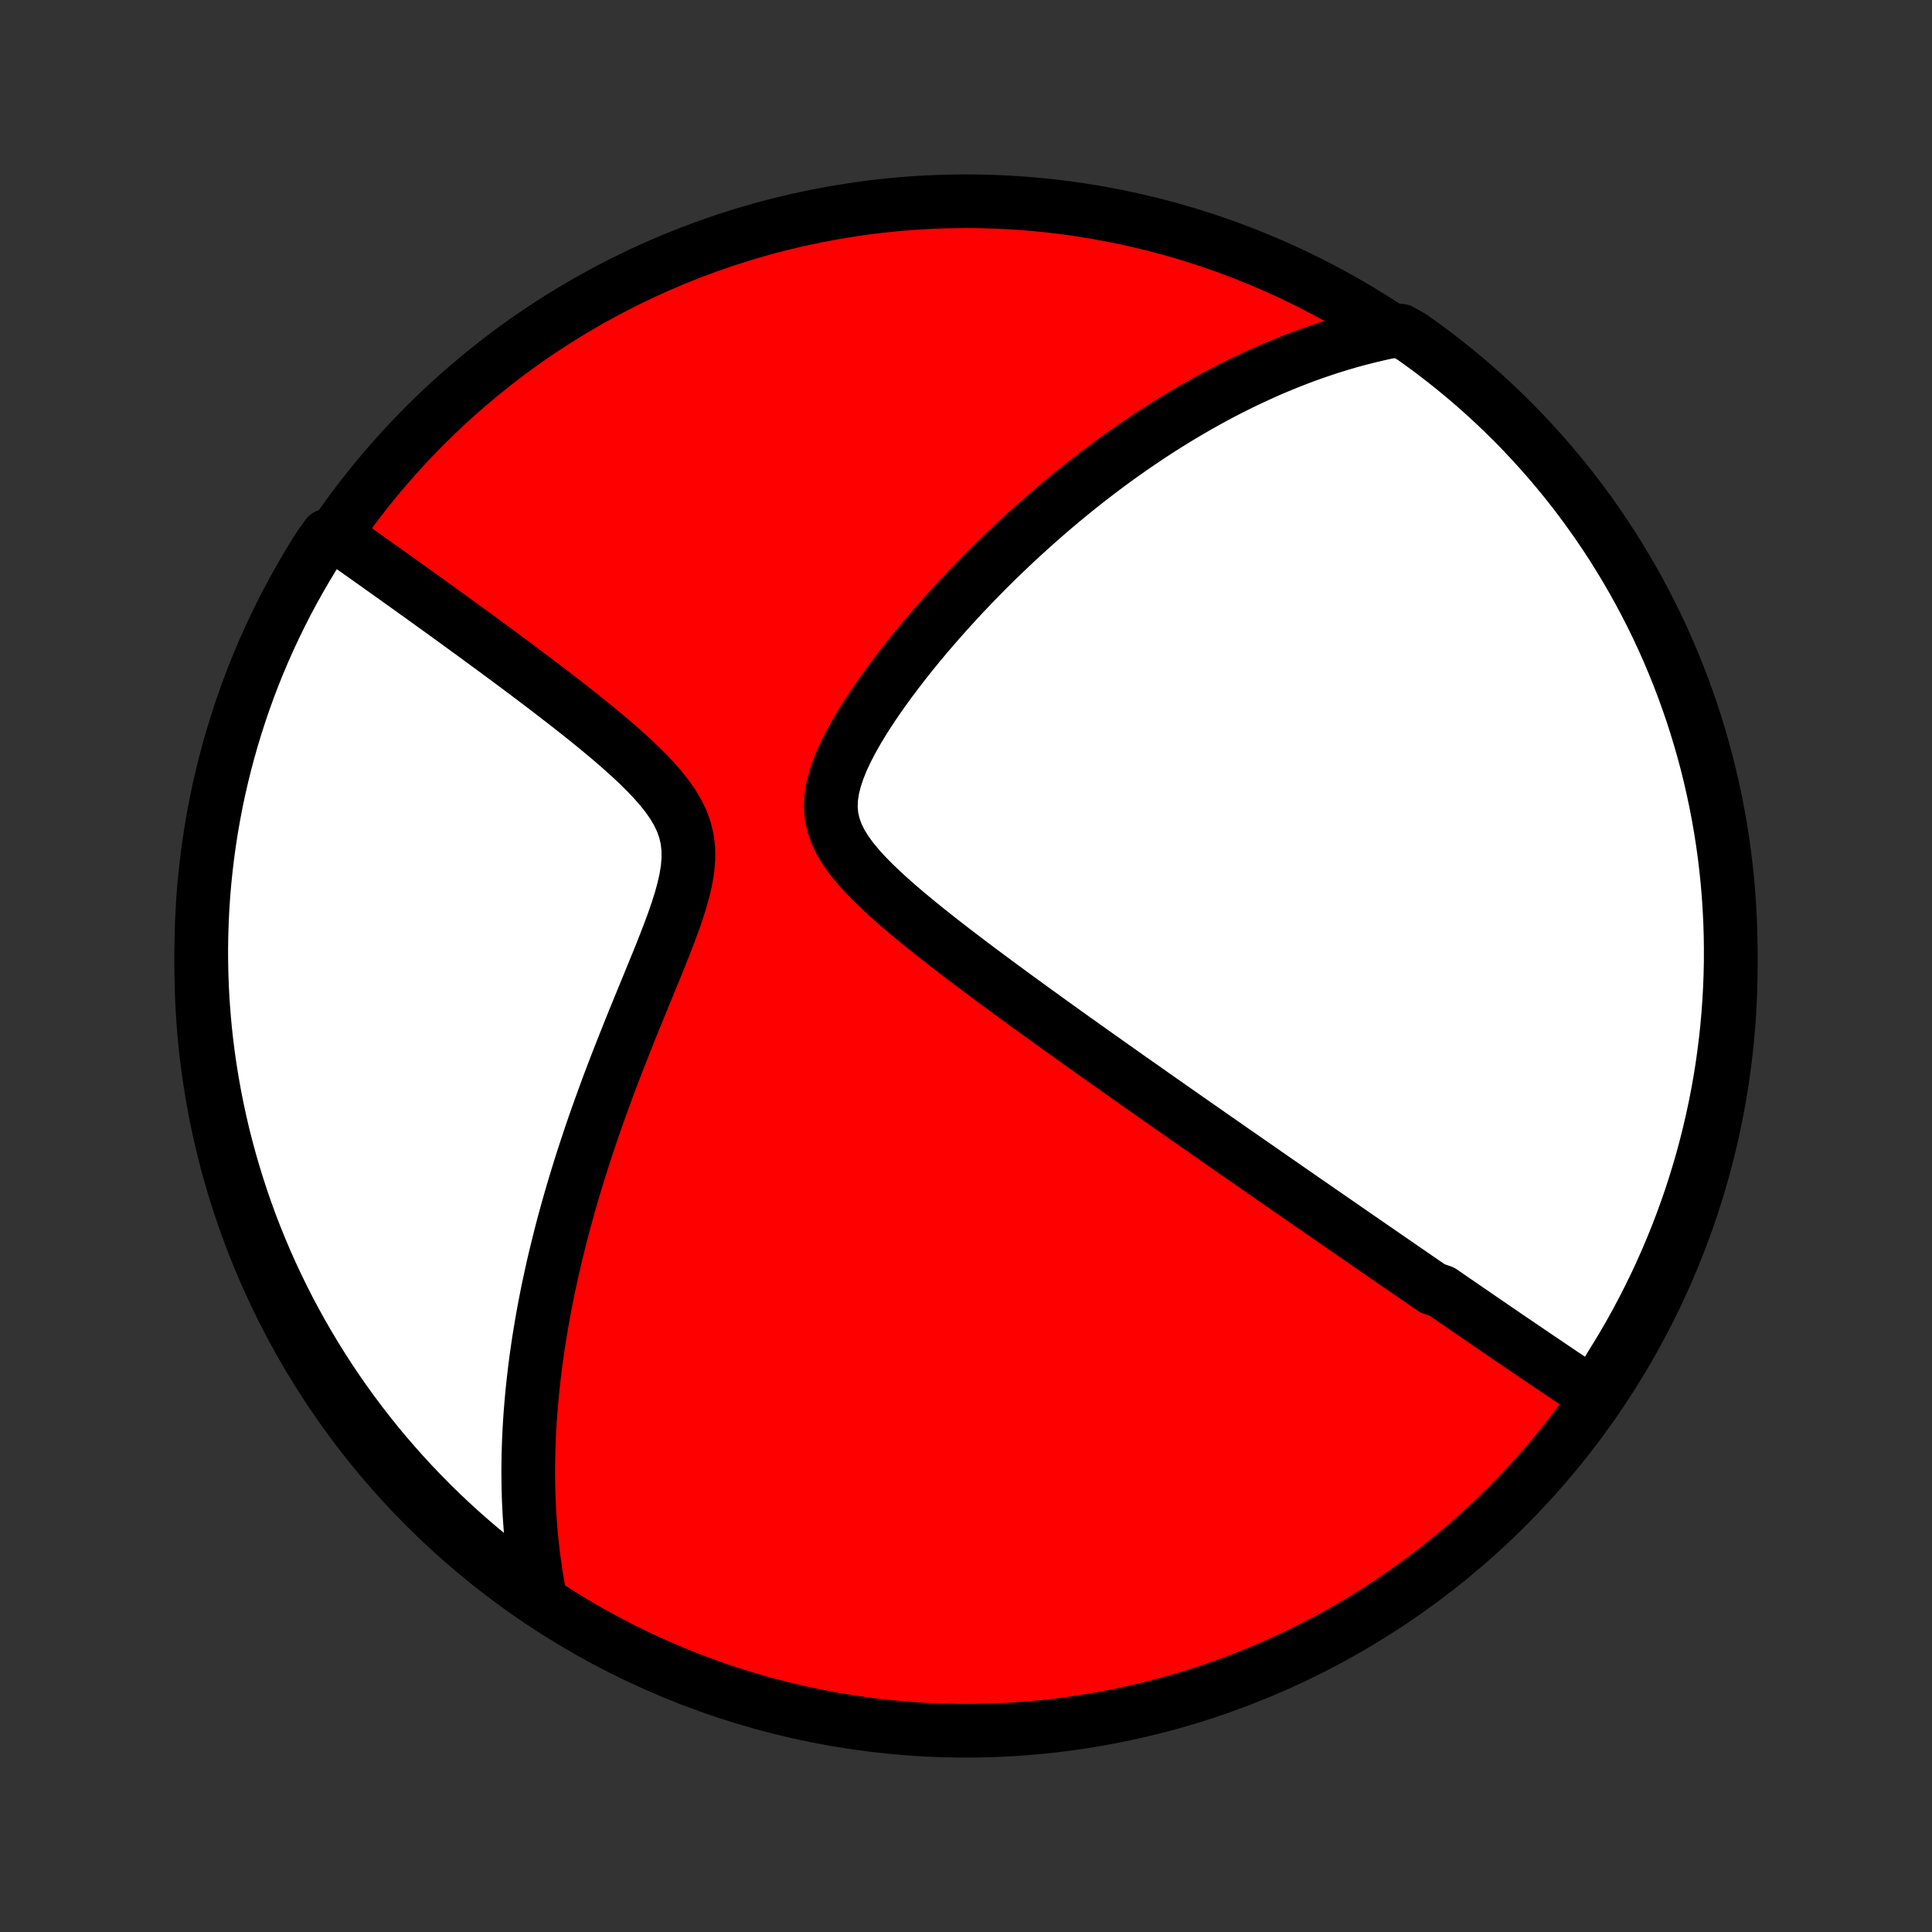 <?xml version="1.0" encoding="utf-8" standalone="no"?>
<!DOCTYPE svg PUBLIC "-//W3C//DTD SVG 1.1//EN"
  "http://www.w3.org/Graphics/SVG/1.1/DTD/svg11.dtd">
<!-- Created with matplotlib (http://matplotlib.org/) -->
<svg height="72pt" version="1.1" viewBox="0 0 72 72" width="72pt" xmlns="http://www.w3.org/2000/svg" xmlns:xlink="http://www.w3.org/1999/xlink">
 <rect x="0" y="0" width="72" height="72" fill="#333333" stroke="none"/>
 <defs>
  <style type="text/css">
*{stroke-linecap:butt;stroke-linejoin:round;}
  </style>
 </defs>
 <g id="figure_1">
  <g id="patch_1">
   <path d="
M0 72
L72 72
L72 0
L0 0
z
" style="fill:none;"/>
  </g>
  <g id="axes_1">
   <g id="PatchCollection_1">
    <defs>
     <path d="
M36 -7.5
C43.558 -7.5 50.808 -10.503 56.153 -15.848
C61.497 -21.192 64.5 -28.442 64.5 -36
C64.5 -43.558 61.497 -50.808 56.153 -56.153
C50.808 -61.497 43.558 -64.5 36 -64.5
C28.442 -64.5 21.192 -61.497 15.848 -56.153
C10.503 -50.808 7.5 -43.558 7.5 -36
C7.5 -28.442 10.503 -21.192 15.848 -15.848
C21.192 -10.503 28.442 -7.5 36 -7.5
z
" id="C0_0_a811fe30f3"/>
     <path d="
M59.414 -20.006
L59.239 -20.122
L59.064 -20.239
L58.889 -20.355
L58.715 -20.472
L58.541 -20.588
L58.368 -20.704
L58.195 -20.82
L58.022 -20.937
L57.85 -21.053
L57.678 -21.169
L57.507 -21.285
L57.335 -21.401
L57.164 -21.517
L56.993 -21.633
L56.822 -21.749
L56.651 -21.865
L56.481 -21.981
L56.31 -22.097
L56.139 -22.213
L55.969 -22.33
L55.798 -22.446
L55.628 -22.563
L55.457 -22.68
L55.286 -22.797
L55.115 -22.914
L54.944 -23.032
L54.772 -23.149
L54.601 -23.267
L54.428 -23.386
L54.256 -23.504
L54.083 -23.623
L53.91 -23.743
L53.736 -23.863
L53.386 -23.983
L53.211 -24.104
L53.034 -24.225
L52.857 -24.347
L52.679 -24.469
L52.501 -24.592
L52.321 -24.716
L52.141 -24.84
L51.959 -24.965
L51.777 -25.091
L51.594 -25.217
L51.409 -25.345
L51.223 -25.473
L51.036 -25.602
L50.848 -25.732
L50.658 -25.863
L50.467 -25.995
L50.275 -26.128
L50.081 -26.262
L49.886 -26.397
L49.688 -26.533
L49.489 -26.671
L49.289 -26.809
L49.087 -26.949
L48.882 -27.091
L48.676 -27.233
L48.468 -27.378
L48.258 -27.523
L48.045 -27.67
L47.831 -27.819
L47.614 -27.969
L47.395 -28.121
L47.173 -28.275
L46.949 -28.431
L46.723 -28.588
L46.494 -28.747
L46.262 -28.908
L46.027 -29.071
L45.79 -29.236
L45.55 -29.404
L45.307 -29.573
L45.061 -29.744
L44.812 -29.918
L44.56 -30.094
L44.304 -30.273
L44.046 -30.453
L43.784 -30.636
L43.519 -30.822
L43.25 -31.01
L42.978 -31.201
L42.703 -31.395
L42.424 -31.591
L42.141 -31.789
L41.855 -31.991
L41.566 -32.195
L41.273 -32.403
L40.976 -32.613
L40.676 -32.826
L40.373 -33.041
L40.066 -33.26
L39.755 -33.482
L39.441 -33.707
L39.124 -33.935
L38.804 -34.166
L38.481 -34.399
L38.155 -34.636
L37.826 -34.876
L37.495 -35.118
L37.161 -35.364
L36.825 -35.613
L36.488 -35.864
L36.15 -36.119
L35.811 -36.376
L35.471 -36.636
L35.132 -36.899
L34.793 -37.165
L34.456 -37.434
L34.123 -37.705
L33.792 -37.98
L33.467 -38.257
L33.149 -38.537
L32.84 -38.82
L32.542 -39.107
L32.257 -39.397
L31.99 -39.692
L31.744 -39.99
L31.524 -40.294
L31.334 -40.603
L31.18 -40.919
L31.064 -41.242
L30.991 -41.572
L30.962 -41.909
L30.975 -42.255
L31.028 -42.607
L31.118 -42.965
L31.24 -43.328
L31.389 -43.694
L31.562 -44.062
L31.755 -44.431
L31.964 -44.8
L32.187 -45.167
L32.422 -45.532
L32.665 -45.895
L32.917 -46.255
L33.176 -46.611
L33.44 -46.962
L33.708 -47.309
L33.98 -47.651
L34.255 -47.989
L34.533 -48.32
L34.813 -48.647
L35.094 -48.968
L35.376 -49.283
L35.658 -49.592
L35.941 -49.895
L36.224 -50.193
L36.507 -50.484
L36.789 -50.77
L37.071 -51.05
L37.352 -51.323
L37.632 -51.591
L37.911 -51.853
L38.189 -52.108
L38.465 -52.359
L38.74 -52.603
L39.014 -52.842
L39.285 -53.075
L39.556 -53.303
L39.825 -53.525
L40.092 -53.742
L40.357 -53.954
L40.62 -54.16
L40.882 -54.361
L41.142 -54.558
L41.4 -54.75
L41.657 -54.937
L41.912 -55.119
L42.165 -55.296
L42.416 -55.469
L42.666 -55.638
L42.913 -55.803
L43.16 -55.963
L43.404 -56.119
L43.648 -56.271
L43.889 -56.419
L44.129 -56.564
L44.368 -56.704
L44.605 -56.841
L44.841 -56.974
L45.075 -57.104
L45.308 -57.231
L45.54 -57.354
L45.771 -57.473
L46.001 -57.59
L46.23 -57.703
L46.457 -57.813
L46.684 -57.92
L46.909 -58.024
L47.134 -58.125
L47.358 -58.224
L47.582 -58.319
L47.804 -58.411
L48.026 -58.501
L48.248 -58.588
L48.468 -58.673
L48.689 -58.755
L48.909 -58.834
L49.129 -58.91
L49.348 -58.984
L49.567 -59.056
L49.786 -59.124
L50.005 -59.191
L50.224 -59.255
L50.443 -59.316
L50.662 -59.375
L50.881 -59.431
L51.1 -59.485
L51.32 -59.537
L51.54 -59.586
L51.76 -59.633
L52.204 -59.676
L52.61 -59.446
L53.012 -59.159
L53.408 -58.866
L53.8 -58.565
L54.185 -58.258
L54.566 -57.944
L54.94 -57.623
L55.309 -57.296
L55.672 -56.962
L56.029 -56.622
L56.38 -56.276
L56.724 -55.923
L57.062 -55.564
L57.394 -55.2
L57.72 -54.829
L58.038 -54.453
L58.35 -54.071
L58.656 -53.684
L58.954 -53.291
L59.245 -52.893
L59.53 -52.489
L59.807 -52.081
L60.077 -51.668
L60.339 -51.25
L60.594 -50.828
L60.842 -50.401
L61.082 -49.969
L61.314 -49.534
L61.539 -49.094
L61.756 -48.65
L61.965 -48.203
L62.166 -47.751
L62.359 -47.296
L62.544 -46.838
L62.721 -46.376
L62.89 -45.911
L63.051 -45.444
L63.203 -44.973
L63.347 -44.499
L63.483 -44.023
L63.611 -43.545
L63.73 -43.064
L63.84 -42.581
L63.943 -42.096
L64.036 -41.609
L64.121 -41.121
L64.198 -40.631
L64.266 -40.139
L64.325 -39.646
L64.376 -39.153
L64.418 -38.658
L64.451 -38.162
L64.476 -37.666
L64.492 -37.169
L64.499 -36.672
L64.498 -36.175
L64.488 -35.677
L64.469 -35.18
L64.442 -34.683
L64.406 -34.186
L64.362 -33.69
L64.308 -33.194
L64.246 -32.7
L64.176 -32.206
L64.097 -31.714
L64.009 -31.223
L63.913 -30.733
L63.808 -30.245
L63.695 -29.759
L63.574 -29.275
L63.444 -28.792
L63.305 -28.312
L63.158 -27.834
L63.004 -27.359
L62.84 -26.886
L62.669 -26.416
L62.49 -25.95
L62.302 -25.486
L62.106 -25.025
L61.903 -24.568
L61.692 -24.114
L61.472 -23.663
L61.245 -23.217
L61.011 -22.774
L60.769 -22.336
L60.519 -21.901
L60.261 -21.471
L59.997 -21.046
z
" id="C0_1_51971b582b"/>
     <path d="
M20.131 -12.447
L20.088 -12.668
L20.047 -12.889
L20.009 -13.111
L19.972 -13.333
L19.939 -13.556
L19.907 -13.78
L19.877 -14.005
L19.85 -14.231
L19.825 -14.458
L19.802 -14.685
L19.781 -14.914
L19.762 -15.144
L19.745 -15.375
L19.73 -15.608
L19.718 -15.842
L19.707 -16.077
L19.699 -16.314
L19.693 -16.552
L19.689 -16.792
L19.686 -17.034
L19.686 -17.277
L19.689 -17.522
L19.693 -17.769
L19.7 -18.018
L19.708 -18.27
L19.719 -18.523
L19.733 -18.778
L19.748 -19.036
L19.766 -19.296
L19.787 -19.559
L19.809 -19.824
L19.834 -20.091
L19.862 -20.361
L19.892 -20.634
L19.925 -20.91
L19.96 -21.189
L19.998 -21.47
L20.039 -21.755
L20.082 -22.043
L20.129 -22.333
L20.178 -22.628
L20.23 -22.925
L20.285 -23.226
L20.344 -23.53
L20.405 -23.838
L20.47 -24.149
L20.538 -24.464
L20.609 -24.783
L20.684 -25.105
L20.763 -25.431
L20.845 -25.761
L20.93 -26.095
L21.019 -26.433
L21.112 -26.774
L21.209 -27.12
L21.31 -27.469
L21.414 -27.823
L21.523 -28.18
L21.635 -28.541
L21.752 -28.906
L21.873 -29.275
L21.997 -29.648
L22.126 -30.025
L22.259 -30.405
L22.396 -30.788
L22.537 -31.175
L22.681 -31.566
L22.83 -31.959
L22.982 -32.356
L23.138 -32.755
L23.297 -33.157
L23.458 -33.562
L23.622 -33.968
L23.789 -34.376
L23.957 -34.786
L24.126 -35.197
L24.295 -35.609
L24.463 -36.02
L24.63 -36.432
L24.792 -36.843
L24.95 -37.253
L25.1 -37.66
L25.24 -38.064
L25.366 -38.464
L25.475 -38.86
L25.563 -39.249
L25.624 -39.63
L25.655 -40.004
L25.651 -40.367
L25.61 -40.72
L25.529 -41.063
L25.411 -41.395
L25.257 -41.717
L25.071 -42.029
L24.858 -42.334
L24.622 -42.63
L24.368 -42.92
L24.099 -43.203
L23.819 -43.481
L23.529 -43.754
L23.233 -44.022
L22.933 -44.286
L22.629 -44.545
L22.323 -44.799
L22.016 -45.05
L21.709 -45.297
L21.404 -45.539
L21.099 -45.778
L20.797 -46.012
L20.496 -46.243
L20.199 -46.47
L19.904 -46.693
L19.613 -46.912
L19.326 -47.128
L19.041 -47.339
L18.761 -47.547
L18.485 -47.751
L18.212 -47.952
L17.944 -48.148
L17.68 -48.342
L17.42 -48.531
L17.164 -48.717
L16.913 -48.9
L16.665 -49.079
L16.422 -49.255
L16.183 -49.427
L15.948 -49.597
L15.716 -49.763
L15.489 -49.926
L15.266 -50.086
L15.047 -50.242
L14.832 -50.396
L14.62 -50.547
L14.412 -50.695
L14.208 -50.841
L14.007 -50.983
L13.81 -51.123
L13.616 -51.261
L13.425 -51.396
L13.238 -51.529
L13.054 -51.659
L12.873 -51.786
L12.695 -51.912
L12.188 -52.035
L11.918 -51.66
L11.656 -51.242
L11.401 -50.819
L11.153 -50.392
L10.914 -49.961
L10.681 -49.525
L10.457 -49.085
L10.24 -48.641
L10.031 -48.194
L9.83 -47.742
L9.637 -47.287
L9.452 -46.829
L9.275 -46.367
L9.107 -45.902
L8.946 -45.434
L8.794 -44.963
L8.65 -44.49
L8.514 -44.014
L8.387 -43.535
L8.268 -43.054
L8.157 -42.571
L8.055 -42.086
L7.962 -41.599
L7.877 -41.111
L7.801 -40.621
L7.733 -40.129
L7.674 -39.636
L7.623 -39.143
L7.581 -38.648
L7.548 -38.152
L7.524 -37.656
L7.508 -37.159
L7.5 -36.662
L7.502 -36.164
L7.512 -35.667
L7.531 -35.17
L7.558 -34.673
L7.595 -34.176
L7.639 -33.68
L7.693 -33.185
L7.755 -32.69
L7.826 -32.197
L7.905 -31.704
L7.993 -31.213
L8.089 -30.724
L8.194 -30.235
L8.307 -29.749
L8.429 -29.265
L8.559 -28.783
L8.698 -28.303
L8.845 -27.825
L9 -27.35
L9.163 -26.877
L9.334 -26.407
L9.514 -25.94
L9.702 -25.476
L9.897 -25.016
L10.101 -24.558
L10.313 -24.105
L10.532 -23.654
L10.759 -23.208
L10.994 -22.766
L11.236 -22.327
L11.486 -21.893
L11.744 -21.463
L12.009 -21.037
L12.281 -20.616
L12.56 -20.2
L12.847 -19.788
L13.14 -19.381
L13.441 -18.98
L13.748 -18.584
L14.062 -18.192
L14.383 -17.807
L14.711 -17.427
L15.045 -17.052
L15.385 -16.684
L15.732 -16.321
L16.084 -15.964
L16.443 -15.613
L16.808 -15.269
L17.178 -14.931
L17.555 -14.599
L17.937 -14.274
L18.324 -13.955
L18.717 -13.643
L19.115 -13.338
L19.519 -13.04
z
" id="C0_2_d0e0154f01"/>
    </defs>
    <g clip-path="url(#p1bffca34e9)">
     <use style="fill:#ff0000;stroke:#000000;stroke-width:2.0;" x="0.0" xlink:href="#C0_0_a811fe30f3" y="72.0"/>
    </g>
    <g clip-path="url(#p1bffca34e9)">
     <use style="fill:#ffffff;stroke:#000000;stroke-width:2.0;" x="0.0" xlink:href="#C0_1_51971b582b" y="72.0"/>
    </g>
    <g clip-path="url(#p1bffca34e9)">
     <use style="fill:#ffffff;stroke:#000000;stroke-width:2.0;" x="0.0" xlink:href="#C0_2_d0e0154f01" y="72.0"/>
    </g>
   </g>
  </g>
 </g>
 <defs>
  <clipPath id="p1bffca34e9">
   <rect height="72.0" width="72.0" x="0.0" y="0.0"/>
  </clipPath>
 </defs>
</svg>
